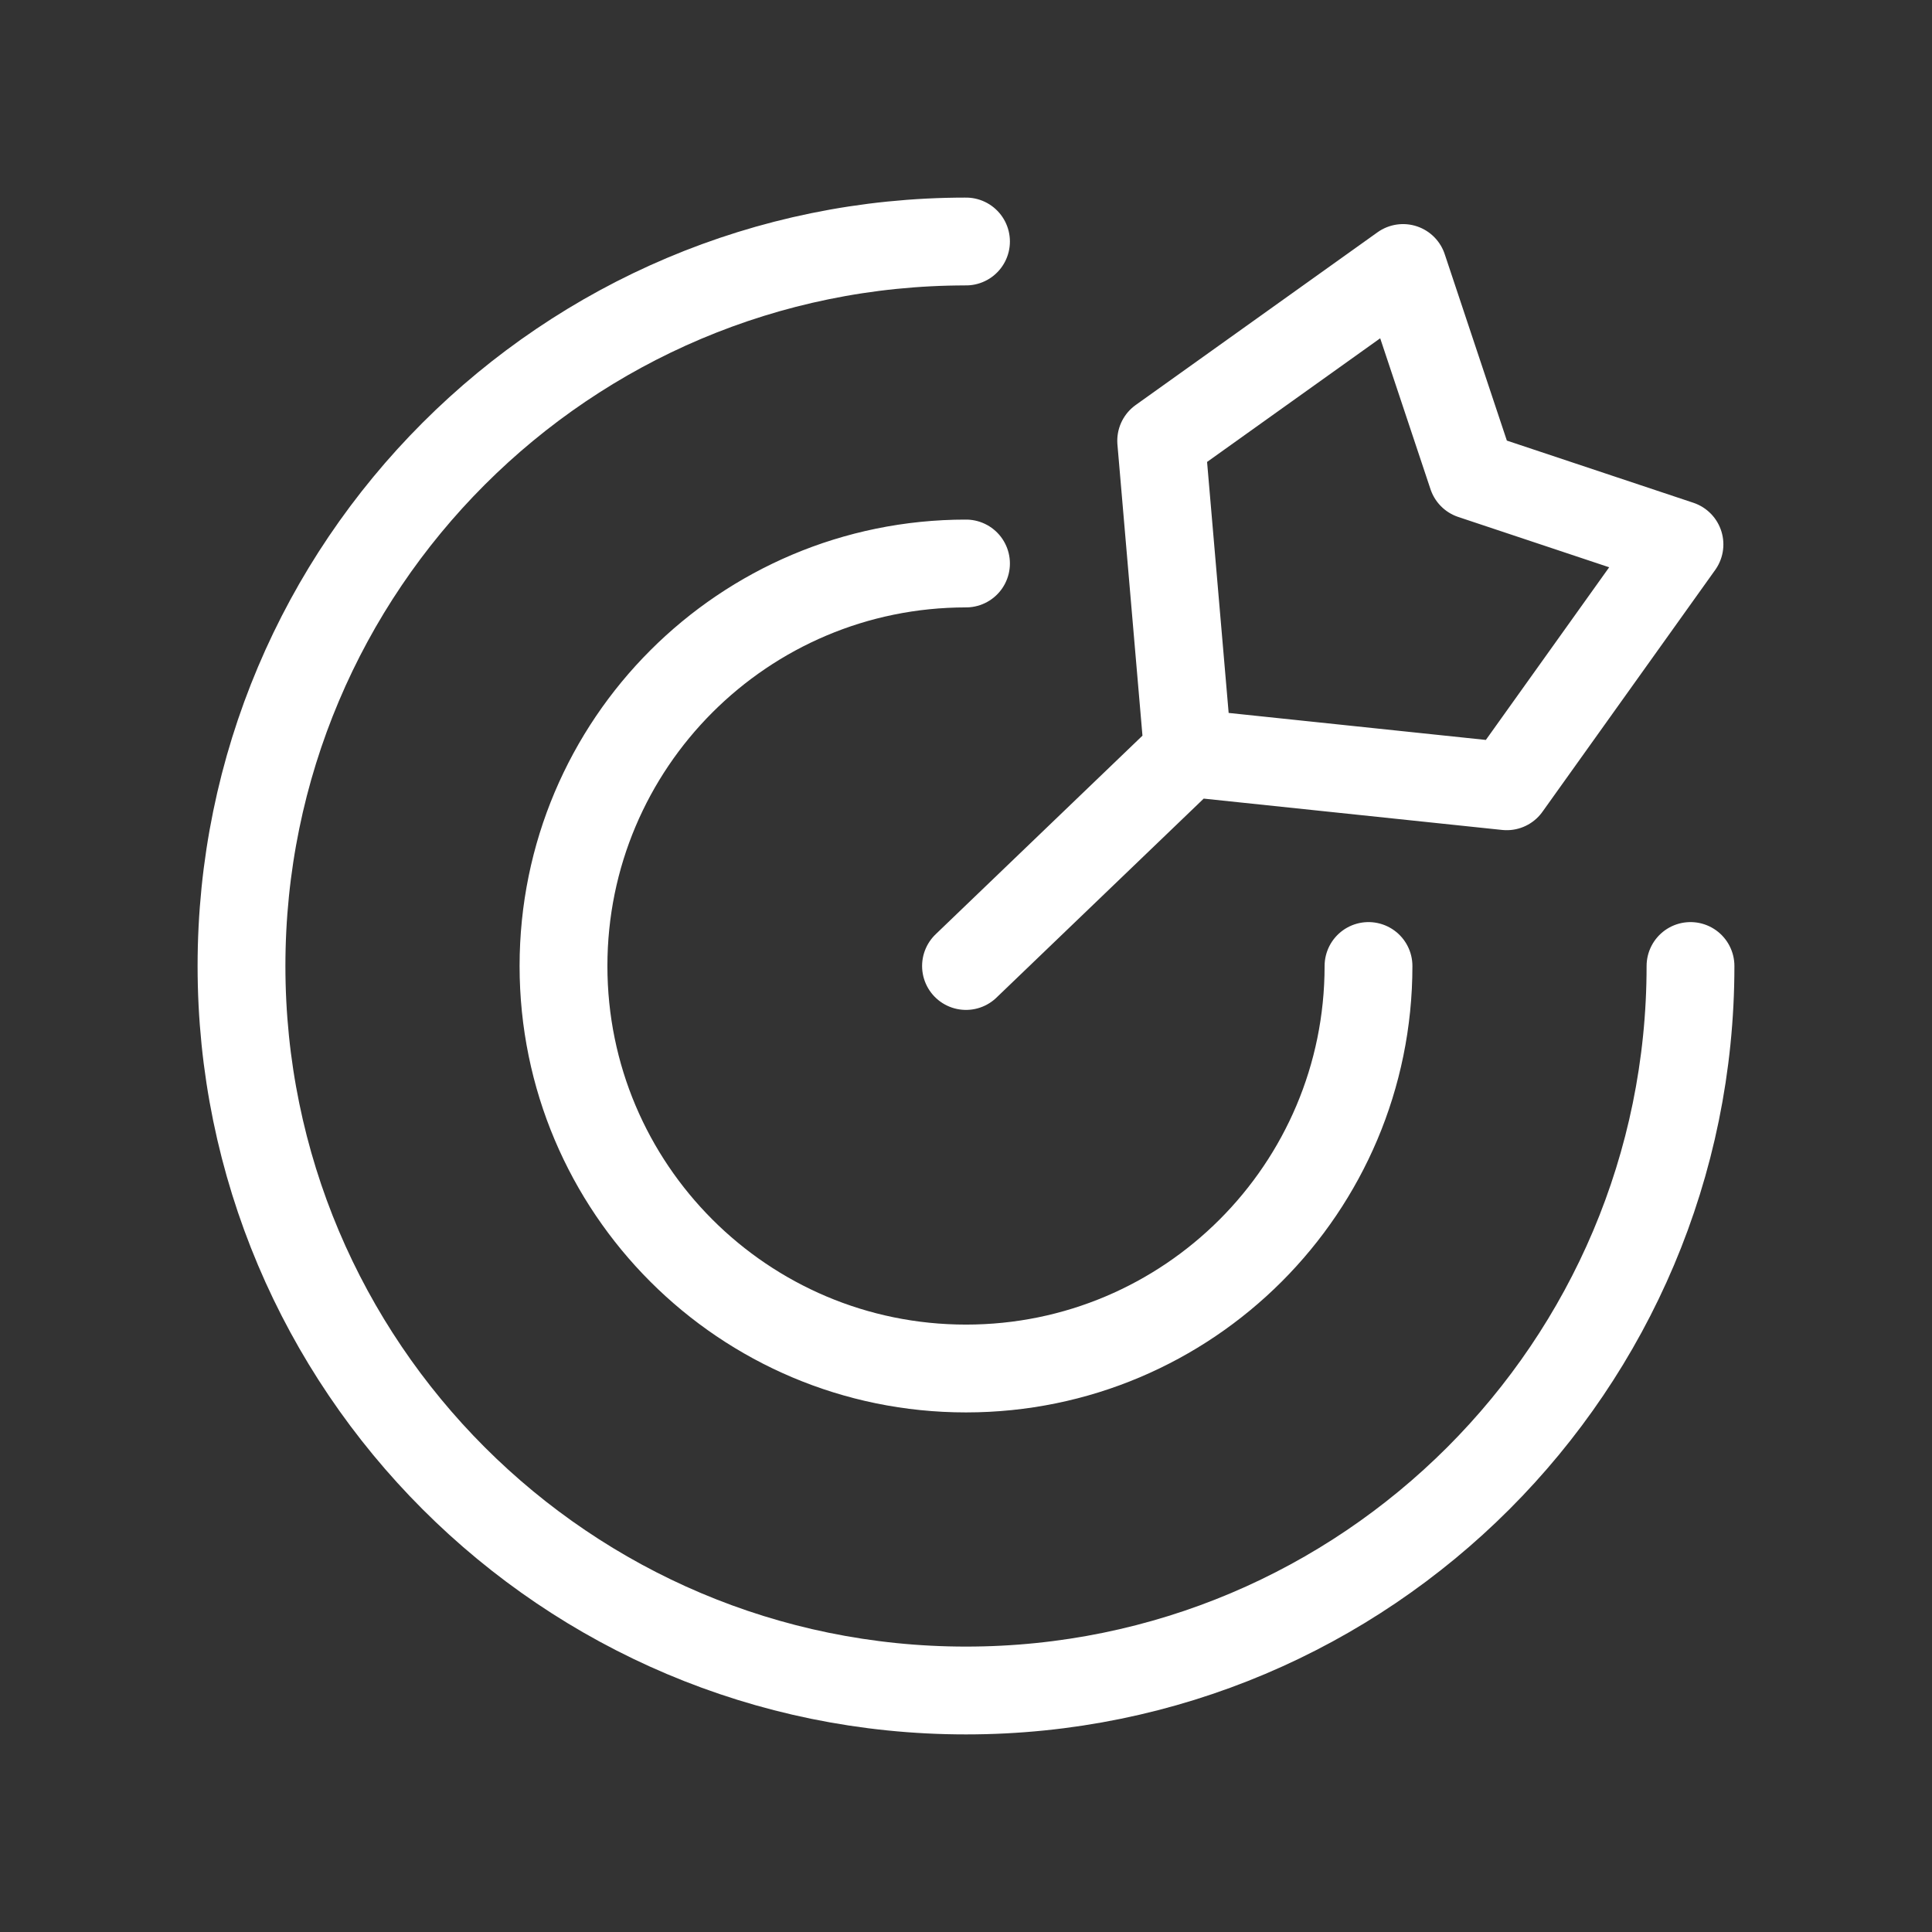 <svg width="110" height="110" viewBox="0 0 110 110" fill="none" xmlns="http://www.w3.org/2000/svg">
<rect x="0" y="0" width="110" height="110" fill="#333333" stroke="none"/>
<path d="M96.25 55C96.25 77.782 77.782 96.25 55 96.25C32.218 96.25 13.75 77.782 13.75 55C13.75 32.218 32.218 13.75 55 13.75M77.917 55C77.917 67.656 67.656 77.917 55 77.917C42.343 77.917 32.083 67.656 32.083 55C32.083 42.343 42.343 32.083 55 32.083M67.64 42.862L85.786 44.767L95.622 30.997L83.818 27.062L79.884 15.259L66.113 25.095L67.64 42.862ZM67.64 42.862L55 55" stroke="white" stroke-width="5" stroke-linecap="round" stroke-linejoin="round"/>
</svg>
